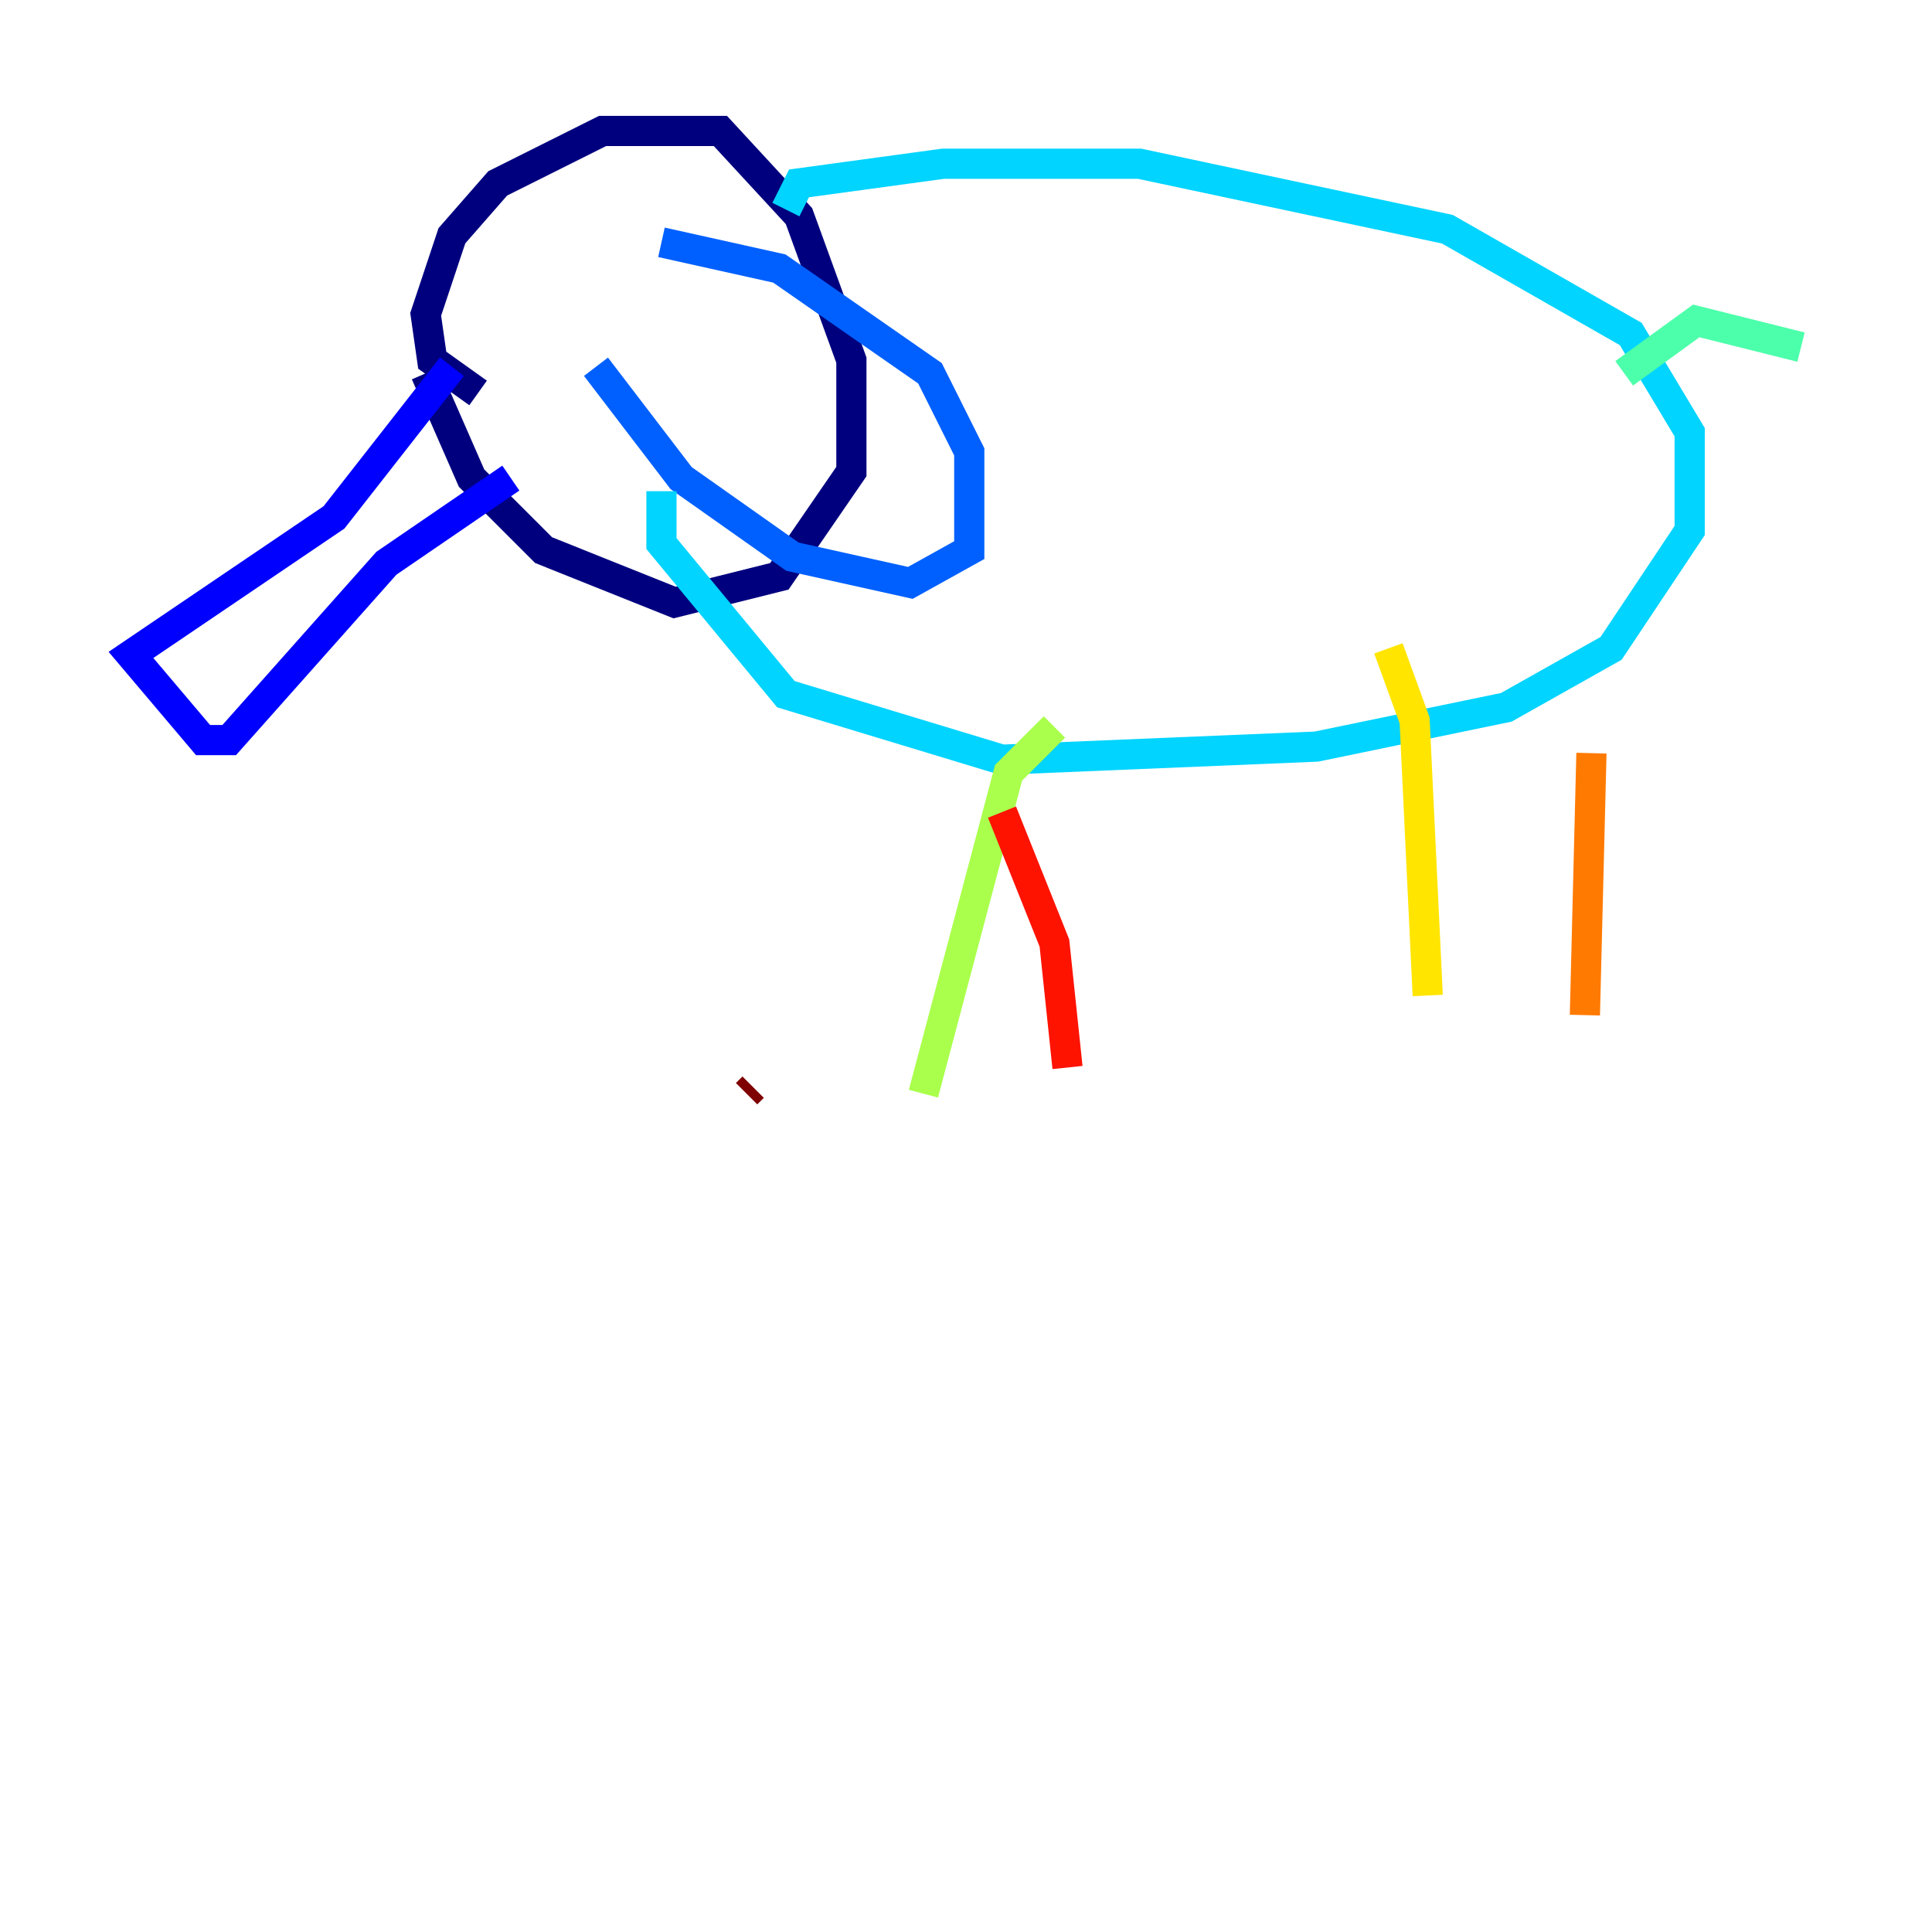 <?xml version="1.0" encoding="utf-8" ?>
<svg baseProfile="tiny" height="128" version="1.2" viewBox="0,0,128,128" width="128" xmlns="http://www.w3.org/2000/svg" xmlns:ev="http://www.w3.org/2001/xml-events" xmlns:xlink="http://www.w3.org/1999/xlink"><defs /><polyline fill="none" points="31.675,26.034 28.637,23.864 28.203,20.827 29.939,15.62 32.976,12.149 39.919,8.678 47.729,8.678 52.936,14.319 56.407,23.864 56.407,31.241 51.634,38.183 44.691,39.919 36.014,36.447 31.241,31.675 28.203,24.732" stroke="#00007f" stroke-width="2" /><polyline fill="none" points="29.939,24.298 22.129,34.278 8.678,43.39 13.451,49.031 15.186,49.031 25.6,37.315 33.844,31.675" stroke="#0000fe" stroke-width="2" /><polyline fill="none" points="43.824,16.054 51.634,17.79 61.614,24.732 64.217,29.939 64.217,36.447 60.312,38.617 52.502,36.881 45.125,31.675 39.485,24.298" stroke="#0060ff" stroke-width="2" /><polyline fill="none" points="52.068,13.885 52.936,12.149 62.481,10.848 75.498,10.848 95.891,15.186 108.041,22.129 111.946,28.637 111.946,35.146 106.739,42.956 99.797,46.861 87.214,49.464 66.386,50.332 52.068,45.993 43.824,36.014 43.824,32.542" stroke="#00d4ff" stroke-width="2" /><polyline fill="none" points="107.607,24.732 112.38,21.261 119.322,22.997" stroke="#4cffaa" stroke-width="2" /><polyline fill="none" points="69.858,48.163 66.82,51.2 61.18,72.461" stroke="#aaff4c" stroke-width="2" /><polyline fill="none" points="91.986,42.956 93.722,47.729 94.59,65.953" stroke="#ffe500" stroke-width="2" /><polyline fill="none" points="105.437,49.898 105.003,67.254" stroke="#ff7a00" stroke-width="2" /><polyline fill="none" points="66.386,53.803 69.858,62.481 70.725,70.725" stroke="#fe1200" stroke-width="2" /><polyline fill="none" points="49.898,72.027 49.464,72.461" stroke="#7f0000" stroke-width="2" /></svg>